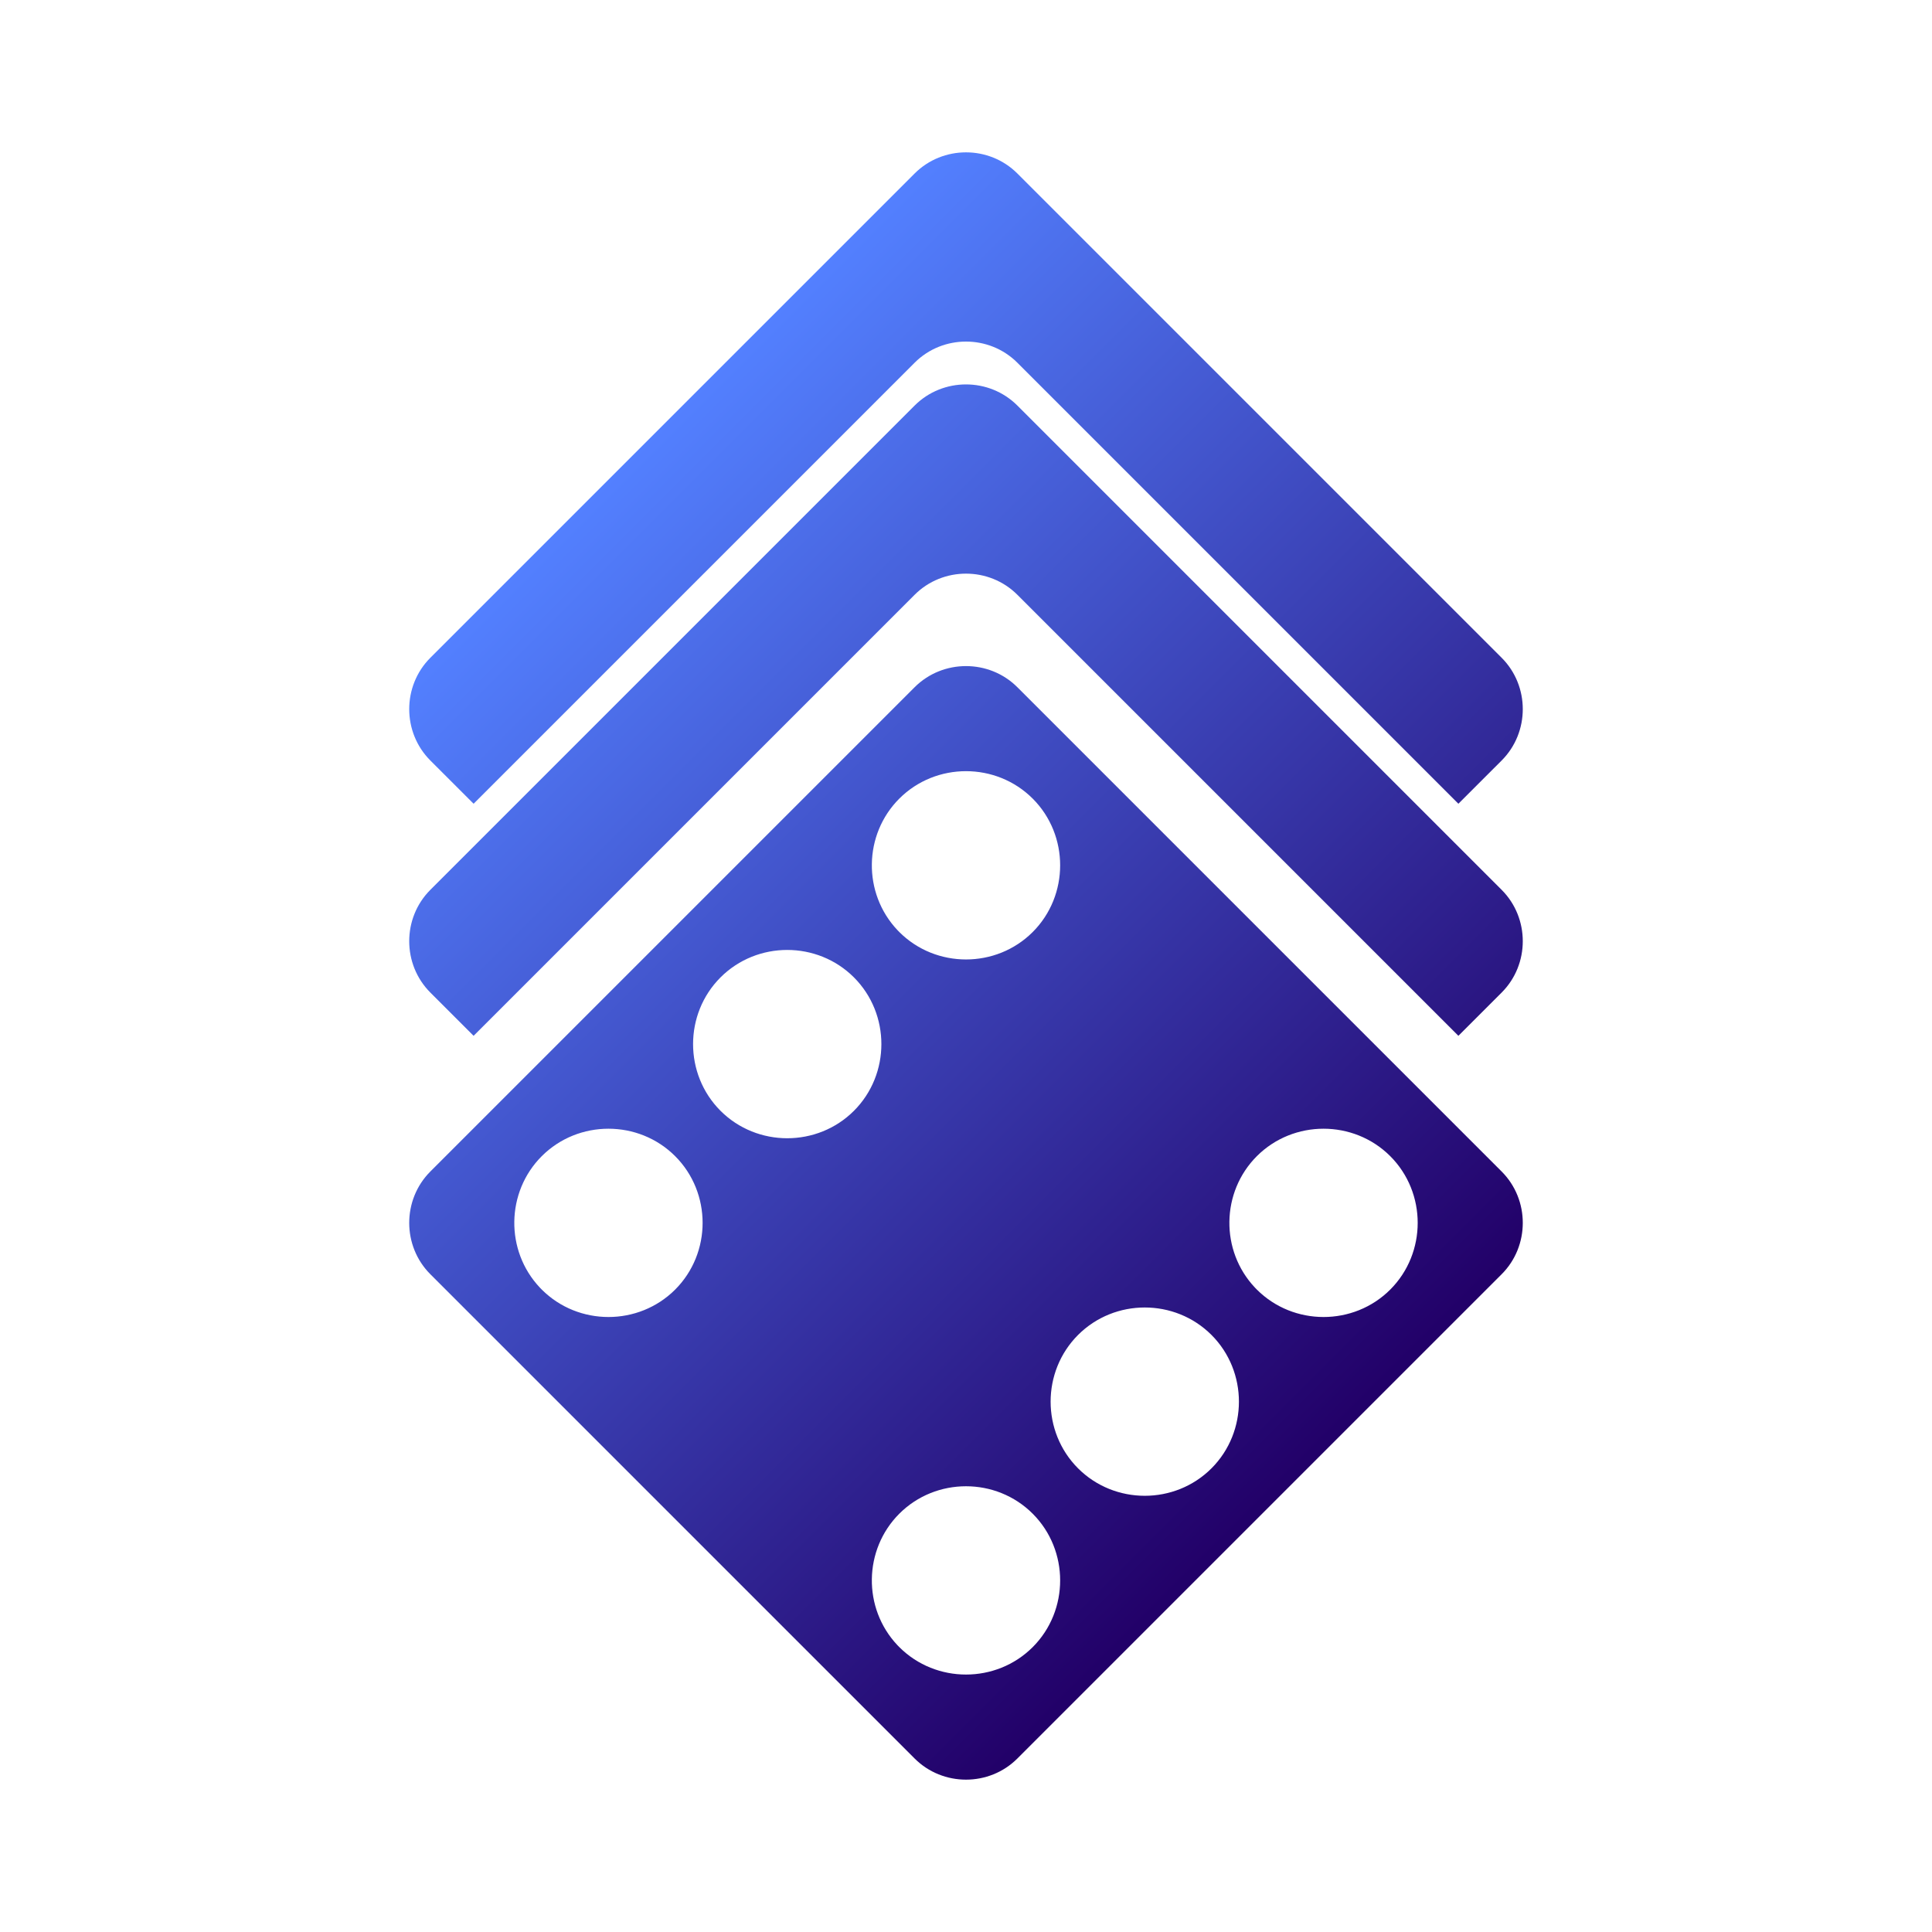 <svg width="512" height="512" viewBox="0 0 512 512" version="1.1" xmlns="http://www.w3.org/2000/svg" xmlns:xlink="http://www.w3.org/1999/xlink" xml:space="preserve" xmlns:serif="http://www.serif.com/" style="fill-rule:evenodd;clip-rule:evenodd;stroke-linejoin:round;stroke-miterlimit:2;">
    <path d="M242.388,466.025L114.048,337.685C106.581,330.218 106.581,317.928 114.048,310.461L242.388,182.121C249.855,174.654 262.145,174.654 269.612,182.121L397.952,310.461C405.419,317.928 405.419,330.218 397.952,337.685L269.612,466.025C262.145,473.492 249.855,473.492 242.388,466.025ZM332.566,341.22C332.734,341.399 332.904,341.574 333.078,341.748C342.774,351.444 358.732,351.446 368.43,341.751C378.128,332.053 378.128,316.093 368.43,306.395C358.732,296.698 342.772,296.698 333.075,306.395C323.576,315.897 323.348,331.445 332.566,341.22ZM285.698,389.127C295.396,398.825 311.356,398.825 321.054,389.127C330.752,379.429 330.752,363.469 321.054,353.772C311.356,344.074 295.396,344.074 285.698,353.772C276.001,363.469 276.001,379.429 285.698,389.127ZM143.061,341.22C143.229,341.399 143.4,341.574 143.573,341.748C153.27,351.444 169.227,351.446 178.925,341.751C188.623,332.053 188.623,316.093 178.925,306.395C169.228,296.698 153.268,296.698 143.57,306.395C134.071,315.897 133.844,331.445 143.061,341.22ZM237.813,246.468C237.981,246.646 238.152,246.822 238.325,246.995C248.022,256.692 263.979,256.693 273.678,246.998C283.375,237.301 283.375,221.341 273.678,211.643C263.98,201.945 248.02,201.945 238.322,211.643C228.823,221.145 228.596,236.692 237.813,246.468ZM237.813,435.973C237.981,436.151 238.152,436.327 238.325,436.5C248.022,446.197 263.979,446.198 273.678,436.503C283.375,426.805 283.375,410.845 273.678,401.148C263.98,391.45 248.02,391.45 238.322,401.148C228.823,410.65 228.596,426.197 237.813,435.973ZM190.946,294.375C200.644,304.072 216.604,304.072 226.302,294.375C235.999,284.677 235.999,268.717 226.302,259.019C216.604,249.322 200.644,249.322 190.946,259.019C181.248,268.717 181.248,284.677 190.946,294.375ZM125.51,274.5L114.048,263.039C106.581,255.572 106.581,243.282 114.048,235.815L242.388,107.475C249.855,100.008 262.145,100.008 269.612,107.475L397.952,235.815C405.419,243.282 405.419,255.572 397.952,263.039L386.49,274.5L269.612,157.621C262.145,150.154 249.855,150.154 242.388,157.621L125.51,274.5ZM125.51,213L114.048,201.539C106.581,194.072 106.581,181.782 114.048,174.315L242.388,45.975C249.855,38.508 262.145,38.508 269.612,45.975L397.952,174.315C405.419,181.782 405.419,194.072 397.952,201.539L386.49,213L269.612,96.121C262.145,88.654 249.855,88.654 242.388,96.121L125.51,213Z" style="fill:url(#_Linear1);"/>
    <defs>
        <linearGradient id="_Linear1" x1="0" y1="0" x2="1" y2="0" gradientUnits="userSpaceOnUse" gradientTransform="matrix(-223.637,-223.637,223.637,-223.637,367.818,367.818)"><stop offset="0" style="stop-color:#220068;stop-opacity:1"/><stop offset="1" style="stop-color:#5380ff;stop-opacity:1"/></linearGradient>
    </defs>
</svg>